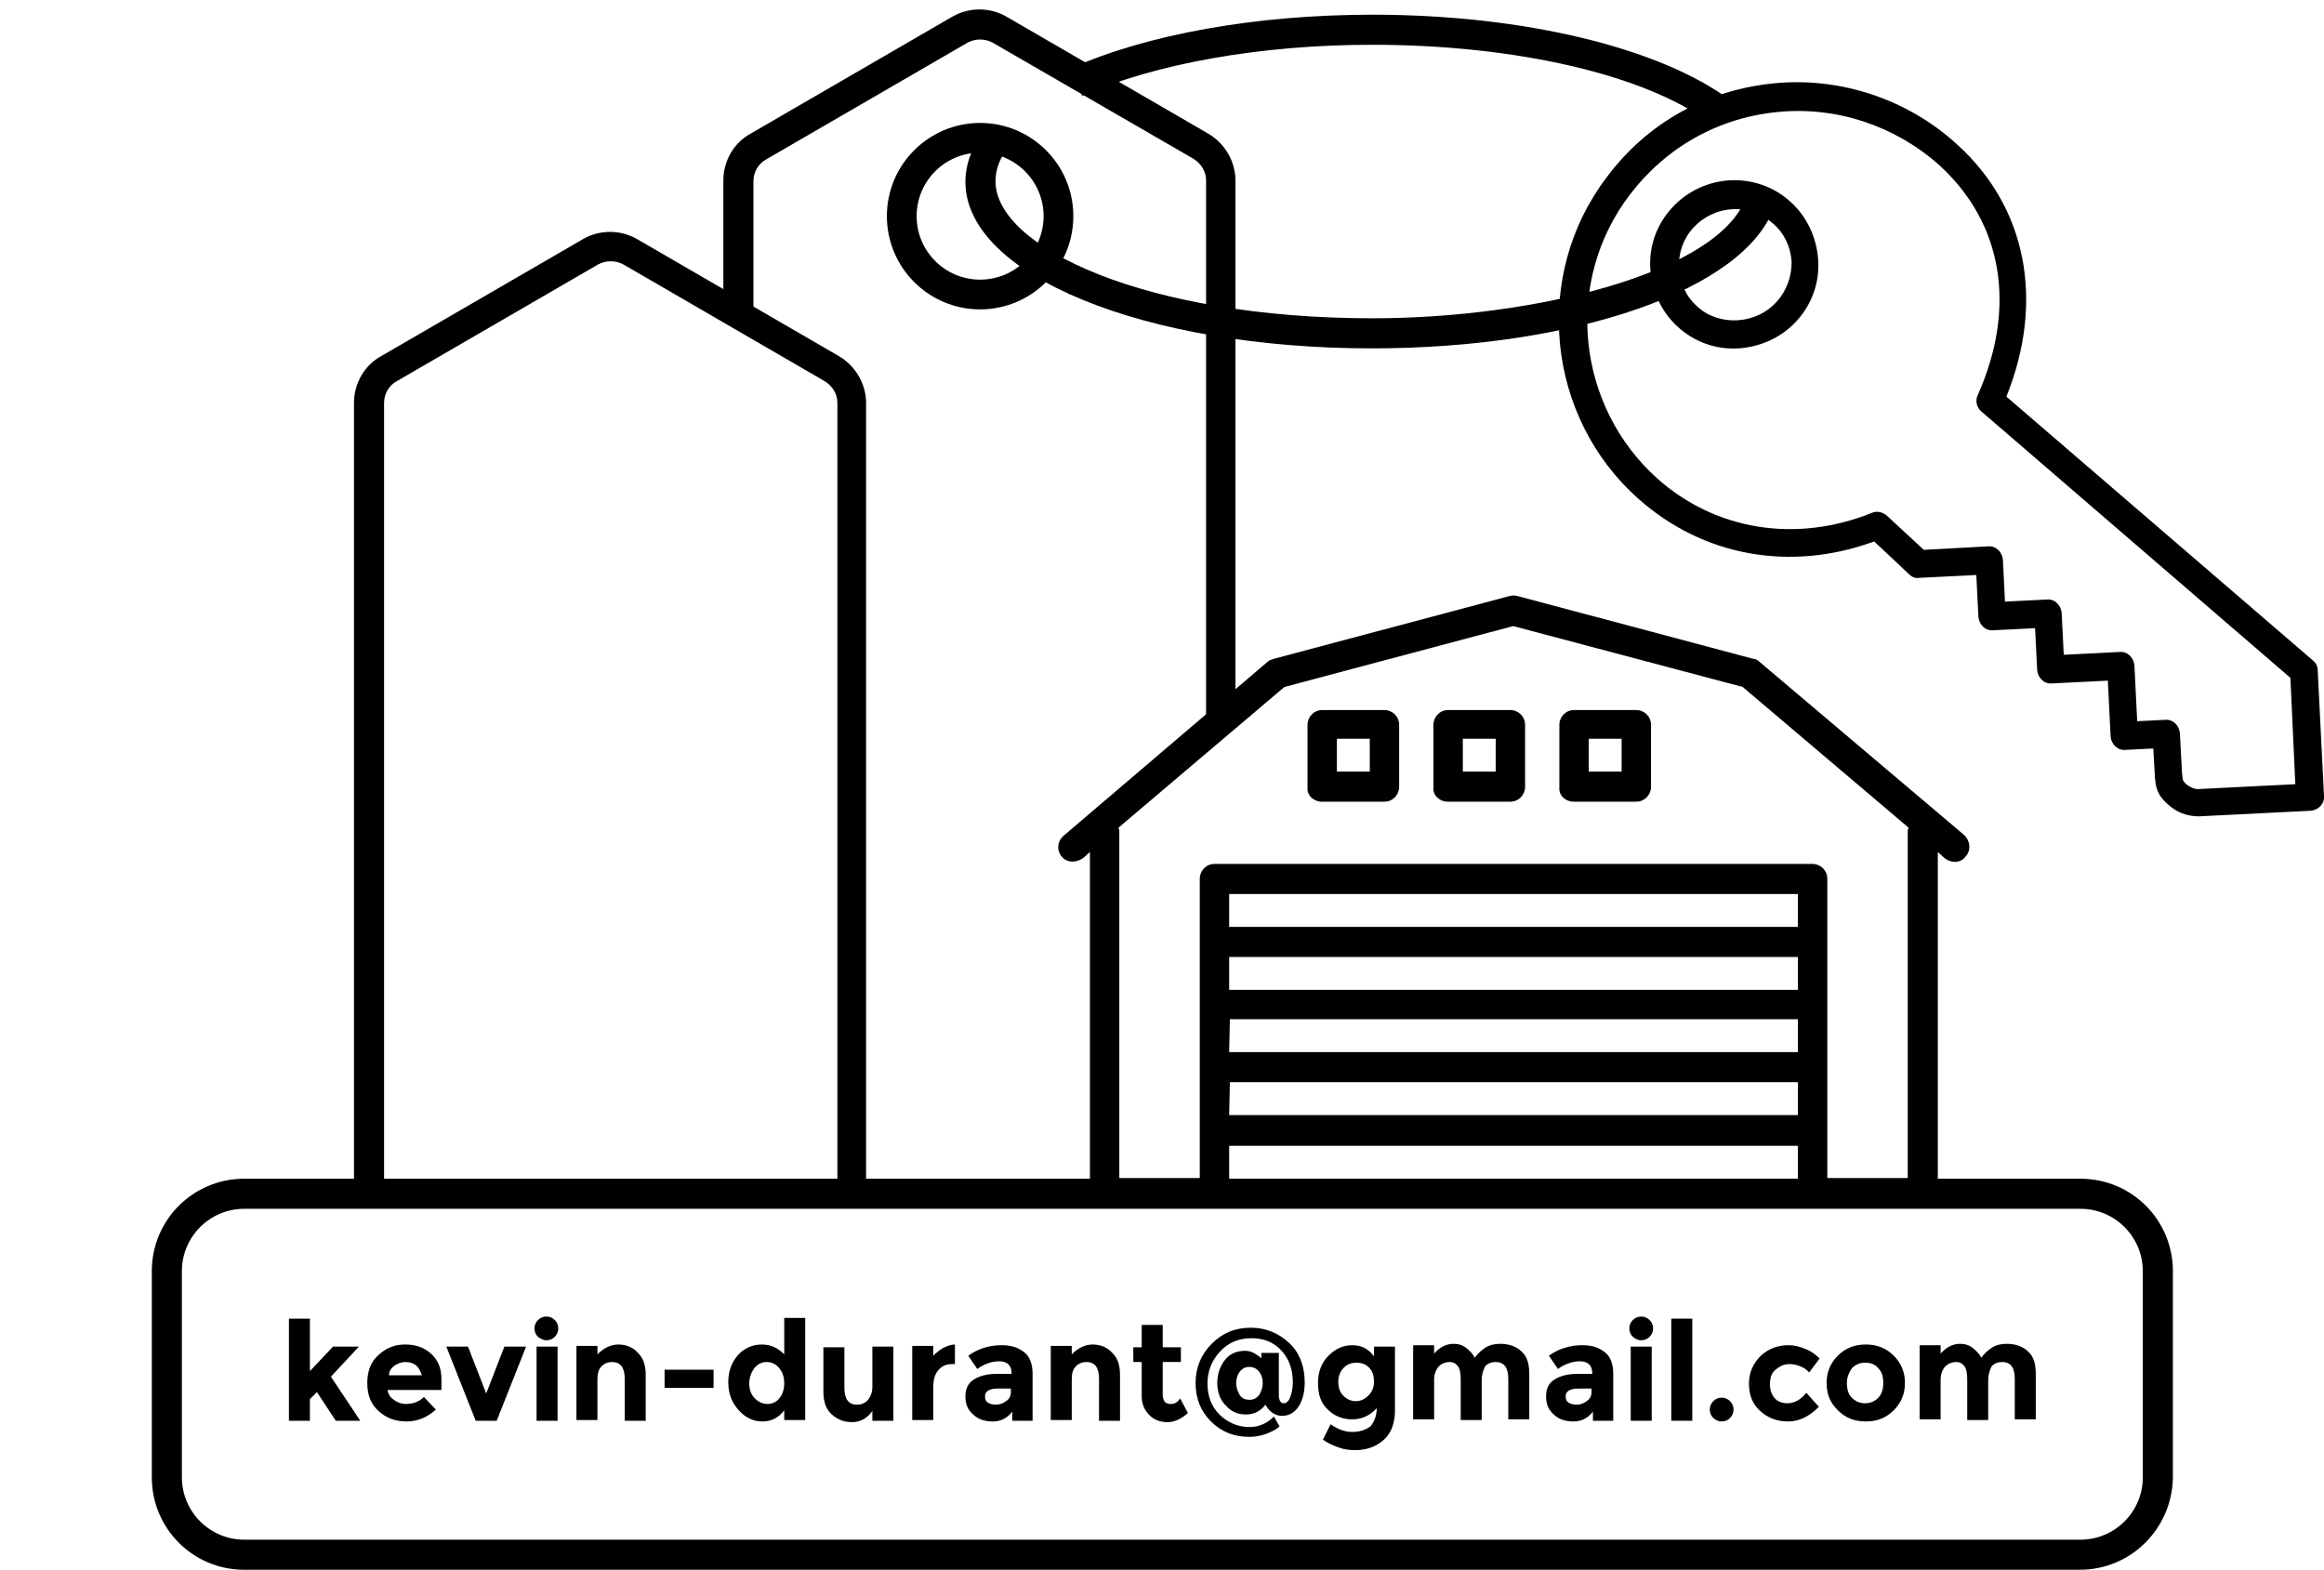 <?xml version="1.0" encoding="utf-8"?>
<!-- Generator: Adobe Illustrator 20.0.0, SVG Export Plug-In . SVG Version: 6.00 Build 0)  -->
<svg version="1.1" id="Layer_1" xmlns="http://www.w3.org/2000/svg" xmlns:xlink="http://www.w3.org/1999/xlink" x="0px" y="0px"
	 viewBox="0 0 332.2 224.4" style="enable-background:new 0 0 332.2 224.4;" xml:space="preserve">
<style type="text/css">
	.st0{fill:none;stroke:#000000;stroke-width:4.252;stroke-miterlimit:10;}
</style>
<path d="M164.8,168.1"/>
<path d="M270.5,172.7H52.4c-0.9,0-1.7-0.9-1.7-2s0.8-2,1.7-2h218.1c0.9,0,1.7,0.9,1.7,2S271.5,172.7,270.5,172.7z"/>
<g>
	<path d="M330.6,94.4l-43.8-37.7c5.5-13.7,2.9-27.1-7.1-36.1c-7-6.4-16.6-9.6-26-8.7c-9.6,0.9-18.2,5.6-24,13.4
		c-10.7,14-8.7,34.3,4.5,46c9.2,8.2,21.7,10.5,33.7,6.1l5,4.7c0.4,0.4,0.9,0.6,1.5,0.5l8.1-0.4l0.3,6c0.1,1.1,1,2,2.1,1.9l6-0.3
		l0.3,6c0.1,1.1,1,2,2.1,1.9l8-0.4l0.4,8c0.1,1.1,1,2,2.1,1.9l4-0.2l0.2,3.6c0.1,1.9,0.3,3,1.9,4.4c1.2,1.1,2.7,1.7,4.4,1.7l16-0.8
		c1.1-0.1,2-1,1.9-2.1l-0.9-18C331.3,95.3,331.1,94.8,330.6,94.4L330.6,94.4z M328.1,112.1l-13.9,0.7c-0.6,0-1.2-0.3-1.7-0.7
		c-0.5-0.5-0.5-0.5-0.6-1.7l-0.3-5.6c-0.1-1.1-1-2-2.1-1.9l-4,0.2l-0.4-8c-0.1-1.1-1-2-2.1-1.9l-8,0.4l-0.3-6c-0.1-1.1-1-2-2.1-1.9
		l-6,0.3l-0.3-6c-0.1-1.1-1-2-2.1-1.9l-9.2,0.5l-5.3-4.9c-0.6-0.5-1.4-0.7-2.1-0.4c-10.9,4.4-22.4,2.5-30.7-4.9
		c-11.6-10.4-13.4-28.2-3.9-40.6c5.2-6.8,12.7-11,21.2-11.8c8.4-0.8,16.7,2,23,7.6c9.1,8.3,11.1,20.3,5.5,32.9
		c-0.4,0.8-0.1,1.8,0.5,2.3l44.2,38.1L328.1,112.1z M328.1,112.1"/>
	<path d="M239,29.7c-2.2,2.4-3.3,5.5-3.1,8.7c0.2,3.2,1.6,6.2,3.9,8.3c2.4,2.2,5.5,3.3,8.7,3.1c3.2-0.2,6.2-1.6,8.3-3.9
		c2.2-2.4,3.3-5.5,3.1-8.7c-0.2-3.2-1.6-6.2-3.9-8.3C251.1,24.4,243.5,24.8,239,29.7L239,29.7z M253.9,43.2
		c-2.9,3.2-8.2,3.5-11.3,0.6c-1.6-1.4-2.5-3.4-2.6-5.5c-0.1-2.1,0.6-4.2,2.1-5.8c1.5-1.6,3.5-2.5,5.6-2.6c2.1-0.1,4.1,0.6,5.8,2.1
		c1.6,1.4,2.5,3.4,2.6,5.5C256.1,39.5,255.4,41.6,253.9,43.2L253.9,43.2z M253.9,43.2"/>
</g>
<g>
	<path d="M124,170.8h-4.3V57.6c0-1.3-0.7-2.4-1.8-3.1L89.1,37.8c-1.1-0.6-2.5-0.6-3.6,0L56.7,54.5c-1.1,0.6-1.8,1.8-1.8,3.1v113.2
		h-4.3V57.6c0-2.8,1.5-5.4,3.9-6.7l28.8-16.7c2.4-1.4,5.4-1.4,7.8,0l28.8,16.7c2.4,1.4,3.9,4,3.9,6.7V170.8z"/>
	<path d="M176.7,101.4l-4.3,2.8V25.8c0-1.3-0.7-2.4-1.8-3.1L141.9,6.1c-1.1-0.6-2.5-0.6-3.6,0l-28.8,16.7c-1.1,0.6-1.8,1.8-1.8,3.1
		v19.5h-4.3V25.8c0-2.8,1.5-5.4,3.9-6.7l28.8-16.7c2.4-1.4,5.4-1.4,7.8,0l28.8,16.7c2.4,1.4,3.9,4,3.9,6.7V101.4z"/>
	<g>
		<path d="M206.9,114.6h9c1.2,0,2.1-1,2.1-2.1v-8.9c0-1.2-1-2.1-2.1-2.1H207c-1.2,0-2.1,1-2.1,2.1v9
			C204.8,113.7,205.8,114.6,206.9,114.6L206.9,114.6z M209.1,105.6h4.7c0,0,0,0,0,0v4.7c0,0,0,0,0,0h-4.7c0,0,0,0,0,0L209.1,105.6
			C209,105.6,209.1,105.6,209.1,105.6z M209,105.6"/>
		<path d="M188.9,114.6h9c1.2,0,2.1-1,2.1-2.1v-8.9c0-1.2-1-2.1-2.1-2.1H189c-1.2,0-2.1,1-2.1,2.1v9
			C186.8,113.7,187.8,114.6,188.9,114.6L188.9,114.6z M191.1,105.6h4.7c0,0,0,0,0,0v4.7c0,0,0,0,0,0h-4.7c0,0,0,0,0,0L191.1,105.6
			C191,105.6,191,105.6,191.1,105.6z M191,105.6"/>
		<path d="M224.9,114.6h9c1.2,0,2.1-1,2.1-2.1v-8.9c0-1.2-1-2.1-2.1-2.1H225c-1.2,0-2.1,1-2.1,2.1v9
			C222.8,113.7,223.8,114.6,224.9,114.6L224.9,114.6z M227.1,105.6h4.7c0,0,0,0,0,0v4.7c0,0,0,0,0,0h-4.7c0,0,0,0,0,0L227.1,105.6
			C227,105.6,227.1,105.6,227.1,105.6z M227,105.6"/>
		<path d="M257,141.5h-81.3c0,0,0,0,0,0v-4.7c0,0,0,0,0,0H257c0,0,0,0,0,0L257,141.5C257.1,141.5,257,141.5,257,141.5z M175.8,145.7
			H257c0,0,0,0,0,0v4.7c0,0,0,0,0,0h-81.3c0,0,0,0,0,0L175.8,145.7C175.7,145.7,175.7,145.7,175.8,145.7z M257,132.5h-81.3
			c0,0,0,0,0,0v-4.7c0,0,0,0,0,0H257c0,0,0,0,0,0L257,132.5C257.1,132.5,257,132.5,257,132.5z M175.8,154.7H257c0,0,0,0,0,0v4.7
			c0,0,0,0,0,0h-81.3c0,0,0,0,0,0L175.8,154.7C175.7,154.7,175.7,154.7,175.8,154.7z M175.7,168.5v-4.7c0,0,0,0,0,0H257c0,0,0,0,0,0
			v4.7c0,0,0,0,0,0L175.7,168.5C175.7,168.5,175.7,168.5,175.7,168.5z M159.9,118.3l23.7-20.1c0,0,0,0,0,0l32.7-8.7c0,0,0,0,0,0
			l32.8,8.7c0,0,0,0,0,0l23.7,20.1c0,0.2-0.1,0.3-0.1,0.5v49.6c0,0,0,0,0,0h-11.5c0,0,0,0,0,0v-42.8c0-1.2-1-2.1-2.1-2.1h-85.5
			c-1.2,0-2.1,1-2.1,2.1v42.8c0,0,0,0,0,0H160c0,0,0,0,0,0v-49.6C160,118.7,159.9,118.5,159.9,118.3L159.9,118.3z M276.4,172.1
			c0.7-0.6,0.6-1.4,0.6-1.4v-48.9l1,0.9c0.4,0.3,0.9,0.5,1.4,0.5c0.6,0,1.2-0.2,1.6-0.8c0.8-0.9,0.6-2.2-0.2-3l-29.3-24.8
			c-0.2-0.2-0.5-0.4-0.8-0.4l-33.8-9c-0.4-0.1-0.7-0.1-1.1,0l-33.8,9c-0.3,0.1-0.6,0.2-0.8,0.4L152,119.5c-0.9,0.8-1,2.2-0.1,3.1
			c0.8,0.8,2.1,0.7,3,0l0.9-0.8v50.9c0,0,0,0,0,0H275C275,172.7,275.7,172.7,276.4,172.1z"/>
	</g>
	<circle class="st0" cx="140.1" cy="30.9" r="11.2"/>
</g>
<path d="M297.3,224.4H34.9c-7.3,0-13.2-5.9-13.2-13.2v-29.5c0-7.3,5.9-13.2,13.2-13.2h262.5c7.3,0,13.2,5.9,13.2,13.2v29.5
	C310.5,218.5,304.6,224.4,297.3,224.4z M34.9,172.8c-4.9,0-8.9,4-8.9,8.9v29.5c0,4.9,4,8.9,8.9,8.9h262.5c4.9,0,8.9-4,8.9-8.9v-29.5
	c0-4.9-4-8.9-8.9-8.9H34.9z"/>
<g>
	<path d="M44.3,203.1h-3v-14.6h3v7.5l3.3-3.5h3.7l-4,4.3l4.2,6.3H48l-2.7-4.1l-1,1V203.1z"/>
	<path d="M62.3,201.5c-1.2,1.1-2.6,1.7-4.2,1.7c-1.6,0-2.9-0.5-4-1.5c-1.1-1-1.6-2.3-1.6-4c0-1.7,0.5-3,1.6-4c1.1-1,2.3-1.5,3.8-1.5
		c1.5,0,2.7,0.4,3.7,1.3c1,0.9,1.5,2.1,1.5,3.6v1.6h-7.7c0.1,0.6,0.4,1.1,0.9,1.4c0.5,0.4,1.1,0.6,1.7,0.6c1,0,1.9-0.3,2.6-1
		L62.3,201.5z M59.5,195.2c-0.4-0.3-0.9-0.5-1.5-0.5s-1.1,0.2-1.6,0.5c-0.5,0.4-0.8,0.8-0.8,1.4h4.7C60.1,196,59.9,195.6,59.5,195.2
		z"/>
	<path d="M68,203.1l-4.2-10.6h3.1l2.6,6.7l2.6-6.7h3.1L71,203.1H68z"/>
	<path d="M76.9,191.1c-0.3-0.3-0.5-0.7-0.5-1.2c0-0.5,0.2-0.9,0.5-1.2c0.3-0.3,0.7-0.5,1.2-0.5c0.5,0,0.9,0.2,1.2,0.5
		s0.5,0.7,0.5,1.2c0,0.5-0.2,0.9-0.5,1.2c-0.3,0.3-0.7,0.5-1.2,0.5C77.7,191.6,77.3,191.4,76.9,191.1z M79.7,203.1h-3v-10.6h3V203.1
		z"/>
	<path d="M85.4,197.1v5.9h-3v-10.6h3v1.2c0.9-0.9,1.9-1.4,3-1.4c1.1,0,2.1,0.4,2.8,1.2c0.8,0.8,1.1,1.8,1.1,3.2v6.5h-3v-6
		c0-1.6-0.6-2.4-1.8-2.4c-0.6,0-1.1,0.2-1.5,0.6C85.6,195.7,85.4,196.3,85.4,197.1z"/>
	<path d="M95,198.4v-2.6h7v2.6H95z"/>
	<path d="M109,203.2c-1.3,0-2.4-0.5-3.4-1.6c-1-1.1-1.5-2.4-1.5-4s0.5-2.9,1.4-3.9s2.1-1.5,3.4-1.5s2.3,0.5,3.2,1.4v-5.2h3v14.6h-3
		v-1.4C111.3,202.7,110.2,203.2,109,203.2z M107.1,197.8c0,0.9,0.3,1.6,0.8,2.1c0.5,0.5,1.1,0.8,1.8,0.8c0.7,0,1.3-0.3,1.7-0.8
		s0.7-1.2,0.7-2.1s-0.2-1.6-0.7-2.2s-1.1-0.9-1.8-0.9c-0.7,0-1.3,0.3-1.8,0.9C107.4,196.2,107.1,196.9,107.1,197.8z"/>
	<path d="M124.7,198.2v-5.7h3v10.6h-3v-1.4c-0.7,1-1.7,1.6-2.9,1.6s-2.1-0.4-2.9-1.1c-0.8-0.7-1.2-1.8-1.2-3.2v-6.4h3v5.8
		c0,1.6,0.6,2.4,1.8,2.4c0.6,0,1.1-0.2,1.5-0.6C124.5,199.6,124.7,199,124.7,198.2z"/>
	<path d="M136.1,195c-0.9,0-1.5,0.3-2,0.9s-0.7,1.4-0.7,2.5v4.6h-3v-10.6h3v1.4c0.4-0.4,0.9-0.8,1.4-1.1c0.6-0.3,1.2-0.5,1.7-0.5
		l0,2.8H136.1z"/>
	<path d="M147.5,203.1h-2.8v-1.3c-0.8,1-1.7,1.4-2.8,1.4c-1.1,0-2.1-0.3-2.8-1c-0.8-0.7-1.1-1.5-1.1-2.6c0-1.1,0.4-1.9,1.2-2.4
		c0.8-0.5,1.9-0.8,3.2-0.8h2.2v-0.1c0-1.1-0.6-1.7-1.8-1.7c-0.5,0-1.1,0.1-1.6,0.3c-0.6,0.2-1.1,0.5-1.5,0.8l-1.3-1.9
		c1.4-1,3-1.5,4.8-1.5c1.3,0,2.3,0.3,3.2,1c0.8,0.6,1.2,1.7,1.2,3.1V203.1z M144.5,199v-0.5h-1.9c-1.2,0-1.8,0.4-1.8,1.1
		c0,0.4,0.1,0.7,0.4,0.9c0.3,0.2,0.7,0.3,1.2,0.3c0.5,0,1-0.2,1.4-0.5C144.3,200,144.5,199.5,144.5,199z"/>
	<path d="M153.2,197.1v5.9h-3v-10.6h3v1.2c0.9-0.9,1.9-1.4,3-1.4c1.1,0,2.1,0.4,2.8,1.2c0.8,0.8,1.1,1.8,1.1,3.2v6.5h-3v-6
		c0-1.6-0.6-2.4-1.8-2.4c-0.6,0-1.1,0.2-1.5,0.6C153.4,195.7,153.2,196.3,153.2,197.1z"/>
	<path d="M166.2,194.6v4.8c0,0.4,0.1,0.7,0.3,1c0.2,0.2,0.5,0.3,0.8,0.3c0.6,0,1-0.2,1.4-0.8l1.1,2.1c-0.9,0.8-1.9,1.3-2.9,1.3
		s-1.9-0.3-2.6-1c-0.7-0.7-1.1-1.6-1.1-2.7v-4.9H162v-2.1h1.2v-3.2h3v3.2h2.6v2.1H166.2z"/>
	<path d="M183.5,200.6c0.4,0,0.7-0.3,0.9-0.8s0.4-1.3,0.4-2.1c0-1.9-0.5-3.4-1.6-4.6c-1.1-1.2-2.5-1.8-4.3-1.8
		c-1.8,0-3.3,0.6-4.5,1.9c-1.2,1.3-1.8,2.8-1.8,4.6c0,1.8,0.6,3.3,1.7,4.4s2.6,1.8,4.3,1.8c1.3,0,2.5-0.5,3.5-1.5l0.8,1.4
		c-0.5,0.5-1.2,0.8-2,1.1c-0.8,0.3-1.6,0.4-2.3,0.4c-2.2,0-4-0.7-5.5-2.2s-2.2-3.3-2.2-5.5c0-2.2,0.8-4.1,2.3-5.6
		c1.6-1.6,3.4-2.3,5.6-2.3c2.2,0,4,0.8,5.5,2.2s2.2,3.4,2.2,5.6c0,1.4-0.3,2.6-0.9,3.5c-0.6,0.9-1.4,1.3-2.4,1.3
		c-0.5,0-1-0.2-1.4-0.5s-0.7-0.7-0.9-1.1c-0.7,0.9-1.6,1.4-2.8,1.4s-2.1-0.4-2.9-1.3c-0.8-0.8-1.2-1.9-1.2-3.2
		c0-1.3,0.4-2.4,1.1-3.3s1.7-1.3,2.9-1.3c0.4,0,0.8,0.1,1.2,0.3s0.6,0.4,0.8,0.5l0.3,0.3v-0.8h2.5v6.3
		C182.9,200.3,183.1,200.6,183.5,200.6z M180.5,197.7c0-0.7-0.2-1.2-0.5-1.6c-0.3-0.4-0.8-0.7-1.4-0.7s-1,0.2-1.4,0.7
		c-0.3,0.4-0.5,1-0.5,1.6s0.2,1.2,0.5,1.7c0.3,0.5,0.8,0.7,1.4,0.7c0.6,0,1-0.2,1.4-0.7C180.3,198.9,180.5,198.3,180.5,197.7z"/>
	<path d="M196.8,201.3c-0.9,1-2.1,1.6-3.5,1.6s-2.6-0.5-3.5-1.4c-1-0.9-1.4-2.2-1.4-3.8s0.5-2.9,1.5-3.9s2.1-1.5,3.4-1.5
		s2.3,0.5,3.1,1.6v-1.4h3v9.3c0,0.9-0.2,1.8-0.5,2.5c-0.3,0.7-0.8,1.3-1.3,1.7c-1.1,0.9-2.4,1.3-3.9,1.3c-0.8,0-1.6-0.1-2.4-0.4
		c-0.8-0.3-1.5-0.6-2.2-1.1l1.1-2.2c1,0.7,2,1.1,3.1,1.1s1.9-0.3,2.6-0.8C196.4,203.3,196.8,202.4,196.8,201.3z M196.4,197.5
		c0-0.8-0.2-1.5-0.7-2c-0.5-0.5-1.1-0.7-1.8-0.7s-1.3,0.2-1.8,0.7c-0.5,0.5-0.8,1.2-0.8,2c0,0.8,0.2,1.5,0.7,2s1.1,0.8,1.8,0.8
		s1.3-0.3,1.8-0.8C196.1,199,196.4,198.4,196.4,197.5z"/>
	<path d="M211.8,197.3v5.7h-3v-5.8c0-0.8-0.1-1.5-0.4-1.9c-0.3-0.4-0.7-0.6-1.2-0.6s-1.1,0.2-1.5,0.6c-0.4,0.4-0.7,1.1-0.7,1.9v5.7
		h-3v-10.6h3v1.2c0.8-0.9,1.7-1.4,2.8-1.4c0.7,0,1.3,0.2,1.8,0.6s1,0.9,1.2,1.4c0.4-0.6,1-1.1,1.6-1.5c0.7-0.4,1.4-0.5,2.1-0.5
		c1.2,0,2.3,0.4,3,1.1c0.8,0.7,1.1,1.8,1.1,3.2v6.5h-3v-5.8c0-1.6-0.6-2.4-1.8-2.4c-0.6,0-1.1,0.2-1.5,0.6
		C212,195.9,211.8,196.5,211.8,197.3z"/>
	<path d="M230.5,203.1h-2.8v-1.3c-0.8,1-1.7,1.4-2.8,1.4c-1.1,0-2.1-0.3-2.8-1c-0.8-0.7-1.1-1.5-1.1-2.6c0-1.1,0.4-1.9,1.2-2.4
		s1.9-0.8,3.2-0.8h2.2v-0.1c0-1.1-0.6-1.7-1.8-1.7c-0.5,0-1.1,0.1-1.6,0.3c-0.6,0.2-1.1,0.5-1.5,0.8l-1.3-1.9c1.4-1,3-1.5,4.8-1.5
		c1.3,0,2.3,0.3,3.2,1c0.8,0.6,1.2,1.7,1.2,3.1V203.1z M227.5,199v-0.5h-1.9c-1.2,0-1.8,0.4-1.8,1.1c0,0.4,0.1,0.7,0.4,0.9
		c0.3,0.2,0.7,0.3,1.2,0.3c0.5,0,1-0.2,1.4-0.5C227.3,200,227.5,199.5,227.5,199z"/>
	<path d="M233.4,191.1c-0.3-0.3-0.5-0.7-0.5-1.2c0-0.5,0.2-0.9,0.5-1.2c0.3-0.3,0.7-0.5,1.2-0.5s0.9,0.2,1.2,0.5
		c0.3,0.3,0.5,0.7,0.5,1.2c0,0.5-0.2,0.9-0.5,1.2c-0.3,0.3-0.7,0.5-1.2,0.5S233.8,191.4,233.4,191.1z M236.1,203.1h-3v-10.6h3V203.1
		z"/>
	<path d="M241.9,203.1h-3v-14.6h3V203.1z"/>
	<path d="M244.9,202.7c-0.3-0.3-0.5-0.7-0.5-1.2s0.2-0.9,0.5-1.2c0.3-0.3,0.7-0.5,1.2-0.5c0.5,0,0.9,0.2,1.2,0.5
		c0.3,0.3,0.5,0.7,0.5,1.2s-0.2,0.9-0.5,1.2c-0.3,0.3-0.7,0.5-1.2,0.5C245.6,203.2,245.2,203,244.9,202.7z"/>
	<path d="M255.5,200.6c1,0,1.9-0.5,2.7-1.5l1.8,2c-1.4,1.4-2.8,2.1-4.4,2.1s-2.9-0.5-4-1.5c-1.1-1-1.6-2.3-1.6-3.9s0.6-2.9,1.7-4
		c1.1-1,2.4-1.5,4-1.5c0.8,0,1.5,0.2,2.3,0.5c0.8,0.3,1.5,0.8,2.1,1.4l-1.5,2c-0.3-0.4-0.8-0.7-1.3-0.9s-1-0.3-1.5-0.3
		c-0.8,0-1.4,0.3-2,0.8c-0.6,0.5-0.8,1.2-0.8,2.1c0,0.9,0.3,1.6,0.8,2.1C254.1,200.3,254.7,200.6,255.5,200.6z"/>
	<path d="M272.3,197.7c0,1.5-0.5,2.8-1.6,3.9c-1.1,1.1-2.4,1.6-4,1.6c-1.6,0-2.9-0.5-4-1.6s-1.6-2.3-1.6-3.9c0-1.5,0.5-2.8,1.6-3.9
		c1.1-1.1,2.4-1.6,4-1.6c1.6,0,2.9,0.5,4,1.6C271.8,194.9,272.3,196.2,272.3,197.7z M264,197.7c0,0.9,0.2,1.6,0.7,2.1
		s1.1,0.8,1.9,0.8c0.8,0,1.4-0.3,1.9-0.8s0.7-1.3,0.7-2.1c0-0.9-0.2-1.6-0.7-2.1c-0.5-0.6-1.1-0.8-1.9-0.8c-0.8,0-1.4,0.3-1.9,0.8
		C264.3,196.2,264,196.9,264,197.7z"/>
	<path d="M284.2,197.3v5.7h-3v-5.8c0-0.8-0.1-1.5-0.4-1.9c-0.3-0.4-0.7-0.6-1.2-0.6s-1.1,0.2-1.5,0.6c-0.4,0.4-0.7,1.1-0.7,1.9v5.7
		h-3v-10.6h3v1.2c0.8-0.9,1.7-1.4,2.8-1.4c0.7,0,1.3,0.2,1.8,0.6s1,0.9,1.2,1.4c0.4-0.6,1-1.1,1.6-1.5c0.7-0.4,1.4-0.5,2.1-0.5
		c1.2,0,2.3,0.4,3,1.1c0.8,0.7,1.1,1.8,1.1,3.2v6.5h-3v-5.8c0-1.6-0.6-2.4-1.8-2.4c-0.6,0-1.1,0.2-1.5,0.6
		C284.4,195.9,284.2,196.5,284.2,197.3z"/>
</g>
<path d="M244.6,17.7c-9.3-7-27.9-11.3-48.5-11.3c-15.9,0-31,2.7-41.4,7.3L153,9.8c10.9-4.9,26.6-7.7,43.2-7.7
	c21.5,0,41,4.7,51.1,12.2L244.6,17.7z"/>
<path d="M196.1,49.8C163.5,49.8,138,39.3,138,26c0-2.5,0.9-4.9,2.6-7.3l3.4,2.5c-1.2,1.6-1.7,3.2-1.7,4.7c0,9.5,21.6,19.6,53.9,19.6
	c23.2,0,49.5-6.5,53.4-17.3l4,1.4C249.4,41.4,225.2,49.8,196.1,49.8z"/>
</svg>
